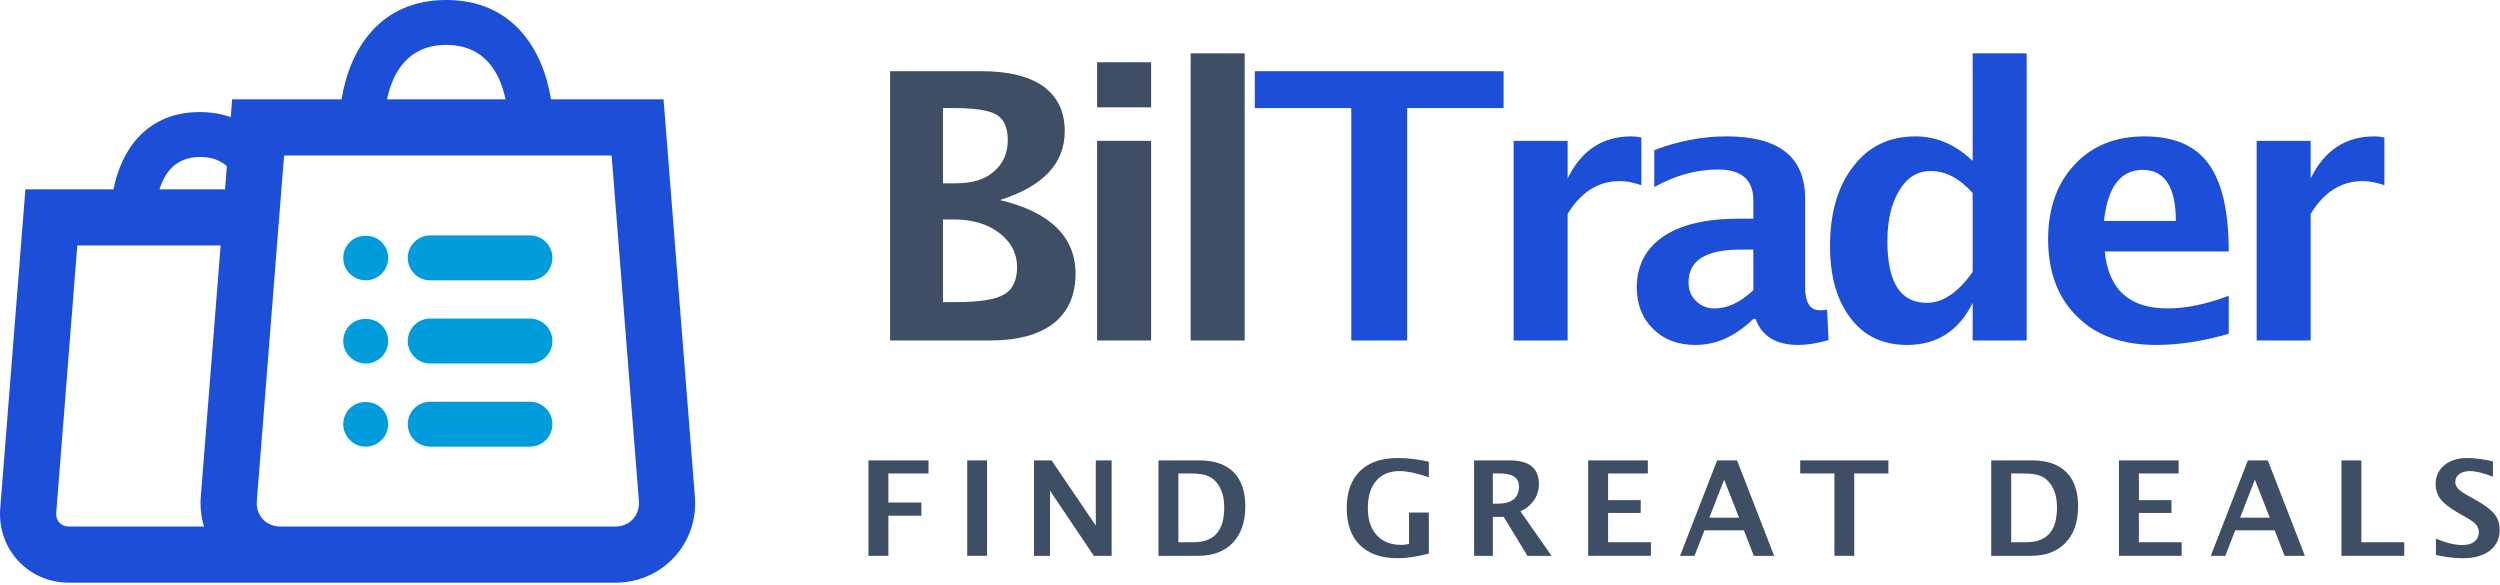 <?xml version="1.0" encoding="UTF-8" standalone="no"?><!DOCTYPE svg PUBLIC "-//W3C//DTD SVG 1.1//EN" "http://www.w3.org/Graphics/SVG/1.1/DTD/svg11.dtd"><svg width="100%" height="100%" viewBox="0 0 761 178" version="1.1" xmlns="http://www.w3.org/2000/svg" xmlns:xlink="http://www.w3.org/1999/xlink" xml:space="preserve" xmlns:serif="http://www.serif.com/" style="fill-rule:evenodd;clip-rule:evenodd;stroke-linejoin:round;stroke-miterlimit:2;"><g transform="matrix(3.125,0,0,3.125,-561.427,-1373.58)"><g transform="matrix(36.277,0,0,36.277,263.093,472.71)"><path d="M0.09,-0l0,-0.723l0.246,0c0.073,0 0.128,0.014 0.166,0.041c0.038,0.028 0.057,0.068 0.057,0.12c-0,0.087 -0.058,0.148 -0.174,0.185c0.135,0.032 0.203,0.099 0.203,0.198c-0,0.058 -0.02,0.102 -0.059,0.133c-0.04,0.031 -0.097,0.046 -0.171,0.046l-0.268,-0Zm0.142,-0.422l0.036,0c0.042,0 0.076,-0.01 0.1,-0.031c0.025,-0.021 0.038,-0.049 0.038,-0.085c-0,-0.033 -0.01,-0.056 -0.03,-0.068c-0.02,-0.012 -0.058,-0.018 -0.114,-0.018l-0.03,0l-0,0.202Zm-0,0.319l0.032,0c0.063,0 0.107,-0.006 0.131,-0.02c0.024,-0.013 0.036,-0.038 0.036,-0.074c-0,-0.037 -0.016,-0.067 -0.048,-0.092c-0.032,-0.024 -0.073,-0.036 -0.122,-0.036l-0.029,-0l-0,0.222Z" style="fill:#3e4e64;fill-rule:nonzero;"/></g><g transform="matrix(36.277,0,0,36.277,283.259,472.71)"><path d="M0.09,-0l0,-0.536l0.145,-0l-0,0.536l-0.145,-0Zm0,-0.626l0,-0.121l0.145,-0l-0,0.121l-0.145,-0Z" style="fill:#3e4e64;fill-rule:nonzero;"/></g><g transform="matrix(36.277,0,0,36.277,292.373,472.71)"><rect x="0.09" y="-0.771" width="0.145" height="0.771" style="fill:#3e4e64;fill-rule:nonzero;"/></g><g transform="matrix(36.277,0,0,36.277,301.487,472.71)"><path d="M0.27,-0l-0,-0.624l-0.259,0l-0,-0.099l0.668,0l0,0.099l-0.259,0l0,0.624l-0.15,-0Z" style="fill:#1d4ed8;fill-rule:nonzero;"/></g><g transform="matrix(36.277,0,0,36.277,323.832,472.71)"><path d="M0.09,-0l0,-0.536l0.145,-0l-0,0.101c0.037,-0.076 0.094,-0.113 0.171,-0.113c0.009,-0 0.018,0.001 0.027,0.003l-0,0.128c-0.021,-0.007 -0.04,-0.011 -0.058,-0.011c-0.057,0 -0.104,0.029 -0.14,0.088l-0,0.34l-0.145,0Z" style="fill:#1d4ed8;fill-rule:nonzero;"/></g><g transform="matrix(36.277,0,0,36.277,337.64,472.71)"><path d="M0.353,-0.058c-0.048,0.047 -0.1,0.07 -0.155,0.07c-0.047,0 -0.085,-0.014 -0.114,-0.043c-0.029,-0.028 -0.044,-0.066 -0.044,-0.111c0,-0.059 0.024,-0.105 0.071,-0.137c0.047,-0.032 0.115,-0.048 0.203,-0.048l0.039,-0l0,-0.049c0,-0.056 -0.032,-0.083 -0.095,-0.083c-0.057,-0 -0.113,0.015 -0.171,0.047l-0,-0.099c0.065,-0.025 0.13,-0.037 0.194,-0.037c0.141,-0 0.211,0.055 0.211,0.167l-0,0.237c-0,0.042 0.013,0.063 0.04,0.063c0.005,0 0.011,-0 0.019,-0.002l0.004,0.082c-0.031,0.009 -0.058,0.013 -0.081,0.013c-0.06,0 -0.098,-0.023 -0.115,-0.07l-0.006,0Zm0,-0.077l0,-0.109l-0.034,-0c-0.094,-0 -0.14,0.029 -0.14,0.088c-0,0.02 0.006,0.036 0.02,0.05c0.013,0.013 0.03,0.02 0.05,0.02c0.034,0 0.069,-0.016 0.104,-0.049Z" style="fill:#1d4ed8;fill-rule:nonzero;"/></g><g transform="matrix(36.277,0,0,36.277,356.283,472.71)"><path d="M0.428,-0l-0,-0.101c-0.037,0.075 -0.096,0.113 -0.176,0.113c-0.064,0 -0.115,-0.023 -0.151,-0.071c-0.037,-0.047 -0.056,-0.112 -0.056,-0.194c0,-0.09 0.021,-0.162 0.063,-0.215c0.041,-0.054 0.097,-0.08 0.167,-0.08c0.056,-0 0.107,0.022 0.153,0.066l-0,-0.289l0.145,0l-0,0.771l-0.145,-0Zm-0,-0.396c-0.035,-0.039 -0.072,-0.059 -0.112,-0.059c-0.036,0 -0.064,0.017 -0.085,0.052c-0.021,0.034 -0.032,0.08 -0.032,0.137c0,0.11 0.035,0.165 0.106,0.165c0.043,-0 0.084,-0.028 0.123,-0.083l-0,-0.212Z" style="fill:#1d4ed8;fill-rule:nonzero;"/></g><g transform="matrix(36.277,0,0,36.277,377.636,472.71)"><path d="M0.527,-0.018c-0.069,0.02 -0.134,0.03 -0.195,0.03c-0.09,0 -0.161,-0.025 -0.212,-0.076c-0.052,-0.051 -0.078,-0.12 -0.078,-0.208c-0,-0.083 0.024,-0.15 0.071,-0.2c0.047,-0.051 0.11,-0.076 0.188,-0.076c0.078,-0 0.136,0.024 0.172,0.074c0.036,0.049 0.054,0.128 0.054,0.235l-0.333,-0c0.01,0.102 0.066,0.153 0.169,0.153c0.048,0 0.103,-0.011 0.164,-0.034l-0,0.102Zm-0.335,-0.303l0.193,0c-0,-0.091 -0.03,-0.137 -0.089,-0.137c-0.06,-0 -0.094,0.046 -0.104,0.137Z" style="fill:#1d4ed8;fill-rule:nonzero;"/></g><g transform="matrix(36.277,0,0,36.277,396.209,472.71)"><path d="M0.09,-0l0,-0.536l0.145,-0l-0,0.101c0.037,-0.076 0.094,-0.113 0.171,-0.113c0.009,-0 0.018,0.001 0.027,0.003l-0,0.128c-0.021,-0.007 -0.04,-0.011 -0.058,-0.011c-0.057,0 -0.104,0.029 -0.14,0.088l-0,0.34l-0.145,0Z" style="fill:#1d4ed8;fill-rule:nonzero;"/></g><g transform="matrix(12.859,0,0,12.859,263.093,493.689)"><path d="M0.09,-0l0,-0.723l0.455,0l-0,0.099l-0.304,0l-0,0.22l0.25,0l-0,0.1l-0.25,-0l-0,0.304l-0.151,0Z" style="fill:#3e4e64;fill-rule:nonzero;"/></g><g transform="matrix(12.859,0,0,12.859,272.717,493.689)"><rect x="0.09" y="-0.723" width="0.15" height="0.723" style="fill:#3e4e64;fill-rule:nonzero;"/></g><g transform="matrix(12.859,0,0,12.859,279.221,493.689)"><path d="M0.09,-0l0,-0.723l0.133,0l0.335,0.494l-0,-0.494l0.12,0l0,0.723l-0.135,-0l-0.332,-0.494l-0,0.494l-0.121,-0Z" style="fill:#3e4e64;fill-rule:nonzero;"/></g><g transform="matrix(12.859,0,0,12.859,291.344,493.689)"><path d="M0.09,-0l0,-0.723l0.311,0c0.112,0 0.198,0.03 0.258,0.089c0.059,0.06 0.089,0.146 0.089,0.258c0,0.119 -0.032,0.211 -0.095,0.277c-0.063,0.066 -0.151,0.099 -0.265,0.099l-0.298,-0Zm0.151,-0.103l0.112,0c0.079,0 0.138,-0.021 0.177,-0.065c0.039,-0.044 0.058,-0.11 0.058,-0.2c0,-0.069 -0.015,-0.126 -0.046,-0.172c-0.022,-0.032 -0.048,-0.053 -0.078,-0.065c-0.03,-0.013 -0.075,-0.019 -0.132,-0.019l-0.091,0l-0,0.521Z" style="fill:#3e4e64;fill-rule:nonzero;"/></g><g transform="matrix(12.859,0,0,12.859,310.26,493.689)"><path d="M0.667,-0.017c-0.09,0.023 -0.168,0.035 -0.234,0.035c-0.125,0 -0.22,-0.033 -0.287,-0.098c-0.067,-0.066 -0.101,-0.16 -0.101,-0.282c0,-0.122 0.034,-0.215 0.101,-0.281c0.067,-0.065 0.162,-0.098 0.286,-0.098c0.079,0 0.157,0.01 0.235,0.028l-0,0.118c-0.09,-0.031 -0.164,-0.047 -0.222,-0.047c-0.077,0 -0.136,0.025 -0.177,0.074c-0.042,0.048 -0.063,0.118 -0.063,0.207c0,0.087 0.022,0.155 0.067,0.204c0.045,0.049 0.106,0.074 0.185,0.074c0.017,-0 0.037,-0.002 0.06,-0.007l0,-0.238l0.15,-0l0,0.311Z" style="fill:#3e4e64;fill-rule:nonzero;"/></g><g transform="matrix(12.859,0,0,12.859,322.088,493.689)"><path d="M0.09,-0l0,-0.723l0.271,0c0.147,0 0.22,0.06 0.22,0.18c0,0.044 -0.012,0.085 -0.037,0.121c-0.025,0.037 -0.059,0.065 -0.103,0.085l0.236,0.337l-0.183,-0l-0.179,-0.295l-0.083,-0l-0,0.295l-0.142,-0Zm0.142,-0.395l0.035,0c0.109,0 0.163,-0.044 0.163,-0.132c0,-0.064 -0.048,-0.097 -0.146,-0.097l-0.052,0l-0,0.229Z" style="fill:#3e4e64;fill-rule:nonzero;"/></g><g transform="matrix(12.859,0,0,12.859,333.2,493.689)"><path d="M0.09,-0l0,-0.723l0.452,0l-0,0.099l-0.301,0l-0,0.202l0.247,0l-0,0.097l-0.247,-0l-0,0.222l0.324,0l-0,0.103l-0.475,-0Z" style="fill:#3e4e64;fill-rule:nonzero;"/></g><g transform="matrix(12.859,0,0,12.859,343.164,493.689)"><path d="M0.011,-0l0.281,-0.723l0.151,0l0.281,0.723l-0.154,-0l-0.075,-0.193l-0.299,0l-0.075,0.193l-0.11,-0Zm0.222,-0.289l0.225,-0l-0.113,-0.288l-0.112,0.288Z" style="fill:#3e4e64;fill-rule:nonzero;"/></g><g transform="matrix(12.859,0,0,12.859,354.872,493.689)"><path d="M0.27,-0l-0,-0.624l-0.259,0l-0,-0.099l0.668,0l0,0.099l-0.259,0l0,0.624l-0.15,-0Z" style="fill:#3e4e64;fill-rule:nonzero;"/></g><g transform="matrix(12.859,0,0,12.859,372.463,493.689)"><path d="M0.09,-0l0,-0.723l0.311,0c0.112,0 0.198,0.03 0.258,0.089c0.059,0.06 0.089,0.146 0.089,0.258c0,0.119 -0.032,0.211 -0.095,0.277c-0.063,0.066 -0.151,0.099 -0.265,0.099l-0.298,-0Zm0.151,-0.103l0.112,0c0.079,0 0.138,-0.021 0.177,-0.065c0.039,-0.044 0.058,-0.11 0.058,-0.2c0,-0.069 -0.015,-0.126 -0.046,-0.172c-0.022,-0.032 -0.048,-0.053 -0.078,-0.065c-0.03,-0.013 -0.075,-0.019 -0.132,-0.019l-0.091,0l-0,0.521Z" style="fill:#3e4e64;fill-rule:nonzero;"/></g><g transform="matrix(12.859,0,0,12.859,384.901,493.689)"><path d="M0.09,-0l0,-0.723l0.452,0l-0,0.099l-0.301,0l-0,0.202l0.247,0l-0,0.097l-0.247,-0l-0,0.222l0.324,0l-0,0.103l-0.475,-0Z" style="fill:#3e4e64;fill-rule:nonzero;"/></g><g transform="matrix(12.859,0,0,12.859,394.864,493.689)"><path d="M0.011,-0l0.281,-0.723l0.151,0l0.281,0.723l-0.154,-0l-0.075,-0.193l-0.299,0l-0.075,0.193l-0.11,-0Zm0.222,-0.289l0.225,-0l-0.113,-0.288l-0.112,0.288Z" style="fill:#3e4e64;fill-rule:nonzero;"/></g><g transform="matrix(12.859,0,0,12.859,406.573,493.689)"><path d="M0.09,-0l0,-0.723l0.151,0l-0,0.62l0.325,0l0,0.103l-0.476,-0Z" style="fill:#3e4e64;fill-rule:nonzero;"/></g><g transform="matrix(12.859,0,0,12.859,416.291,493.689)"><path d="M0.05,-0.006l-0,-0.124c0.078,0.032 0.144,0.048 0.2,0.048c0.038,0 0.069,-0.008 0.091,-0.025c0.022,-0.018 0.034,-0.041 0.034,-0.071c-0,-0.023 -0.007,-0.043 -0.021,-0.059c-0.014,-0.016 -0.041,-0.035 -0.08,-0.057l-0.048,-0.027c-0.065,-0.037 -0.111,-0.072 -0.138,-0.105c-0.026,-0.033 -0.04,-0.072 -0.04,-0.117c0,-0.06 0.022,-0.107 0.066,-0.144c0.044,-0.036 0.102,-0.054 0.174,-0.054c0.057,0 0.122,0.009 0.194,0.025l0,0.116c-0.073,-0.028 -0.132,-0.042 -0.175,-0.042c-0.033,0 -0.06,0.008 -0.08,0.023c-0.02,0.014 -0.03,0.034 -0.03,0.058c0,0.02 0.007,0.037 0.021,0.052c0.014,0.015 0.041,0.034 0.079,0.055l0.052,0.029c0.07,0.039 0.118,0.075 0.144,0.108c0.027,0.033 0.04,0.073 0.04,0.12c-0,0.067 -0.025,0.12 -0.075,0.158c-0.05,0.038 -0.118,0.057 -0.206,0.057c-0.058,0 -0.125,-0.008 -0.202,-0.024Z" style="fill:#3e4e64;fill-rule:nonzero;"/></g></g><path d="M192.657,158.028c-1.334,1.447 -3.256,2.247 -5.418,2.247l-101.835,0c-2.159,0 -4.081,-0.8 -5.419,-2.247c-1.337,-1.444 -1.981,-3.431 -1.809,-5.575l8.291,-105.109l99.709,-0l8.297,105.112c0.169,2.141 -0.481,4.128 -1.816,5.572m-174.581,1.05c-0.506,-0.544 -1.081,-1.509 -0.959,-3.037l6.412,-81.31l43.625,0l-6.025,76.372c-0.25,3.175 0.085,6.269 0.956,9.172l-41.059,0c-1.531,0 -2.453,-0.647 -2.95,-1.197m42.769,-111.287c3.487,-0 6.147,0.909 8.212,2.818l-0.553,7.022l-19.94,0c1.54,-5.047 4.937,-9.84 12.281,-9.84m75,-34.116c11.865,0 16.384,8.675 18.04,16.569l-36.075,-0c1.657,-7.894 6.172,-16.569 18.035,-16.569m75.669,137.431l-9.532,-120.862l-34.253,-0c-2.519,-15.46 -11.794,-30.244 -31.884,-30.244c-20.085,0 -29.363,14.784 -31.881,30.244l-33.3,-0l-0.425,5.415c-2.869,-1.015 -6.01,-1.543 -9.394,-1.543c-16.1,-0 -23.863,11.297 -26.306,23.515l-26.81,0l-7.659,97.063c-0.472,6 1.459,11.678 5.444,15.994c3.987,4.315 9.493,6.684 15.512,6.684l166.213,-0c6.981,-0 13.365,-2.75 17.978,-7.741c4.609,-4.99 6.847,-11.568 6.297,-18.525" style="fill:#1d4ed8;fill-rule:nonzero;"/><path d="M161.319,71.66l-30.353,0c-3.775,0 -6.841,3.066 -6.841,6.841c0,3.775 3.066,6.841 6.841,6.841l30.353,-0c3.775,-0 6.834,-3.066 6.834,-6.841c0,-3.775 -3.059,-6.841 -6.834,-6.841" style="fill:#009cdb;fill-rule:nonzero;"/><path d="M161.319,96.968l-30.353,0c-3.775,0 -6.841,3.066 -6.841,6.844c0,3.775 3.066,6.838 6.841,6.838l30.353,-0c3.775,-0 6.834,-3.063 6.834,-6.838c0,-3.778 -3.059,-6.844 -6.834,-6.844" style="fill:#009cdb;fill-rule:nonzero;"/><path d="M161.319,122.283l-30.353,-0c-3.775,-0 -6.841,3.062 -6.841,6.837c0,3.778 3.066,6.841 6.841,6.841l30.353,-0c3.775,-0 6.834,-3.063 6.834,-6.841c0,-3.775 -3.059,-6.837 -6.834,-6.837" style="fill:#009cdb;fill-rule:nonzero;"/><path d="M106.502,73.665c-1.3,1.266 -2.019,3.047 -2.019,4.822c-0,1.813 0.719,3.585 2.019,4.853c1.265,1.272 3.009,1.988 4.825,1.988c1.809,-0 3.553,-0.716 4.815,-1.988c1.303,-1.268 2.022,-3.04 2.022,-4.853c0,-1.775 -0.719,-3.556 -2.022,-4.822c-2.531,-2.528 -7.112,-2.528 -9.64,0" style="fill:#009cdb;fill-rule:nonzero;"/><path d="M106.502,98.968c-1.3,1.265 -2.019,3.046 -2.019,4.856c-0,1.781 0.719,3.559 2.019,4.828c1.265,1.262 3.04,2.016 4.825,2.016c1.772,-0 3.553,-0.754 4.85,-2.016c1.268,-1.306 1.987,-3.047 1.987,-4.828c0,-1.81 -0.719,-3.591 -2.022,-4.856c-2.531,-2.529 -7.112,-2.529 -9.64,-0" style="fill:#009cdb;fill-rule:nonzero;"/><path d="M106.502,124.272c-1.3,1.266 -2.019,3.047 -2.019,4.854c-0,1.784 0.719,3.556 2.019,4.825c1.265,1.262 3.009,2.015 4.825,2.015c1.772,0 3.553,-0.753 4.815,-2.015c1.303,-1.269 2.022,-3.041 2.022,-4.825c0,-1.807 -0.719,-3.588 -2.022,-4.854c-2.531,-2.534 -7.147,-2.534 -9.64,0" style="fill:#009cdb;fill-rule:nonzero;"/></svg>